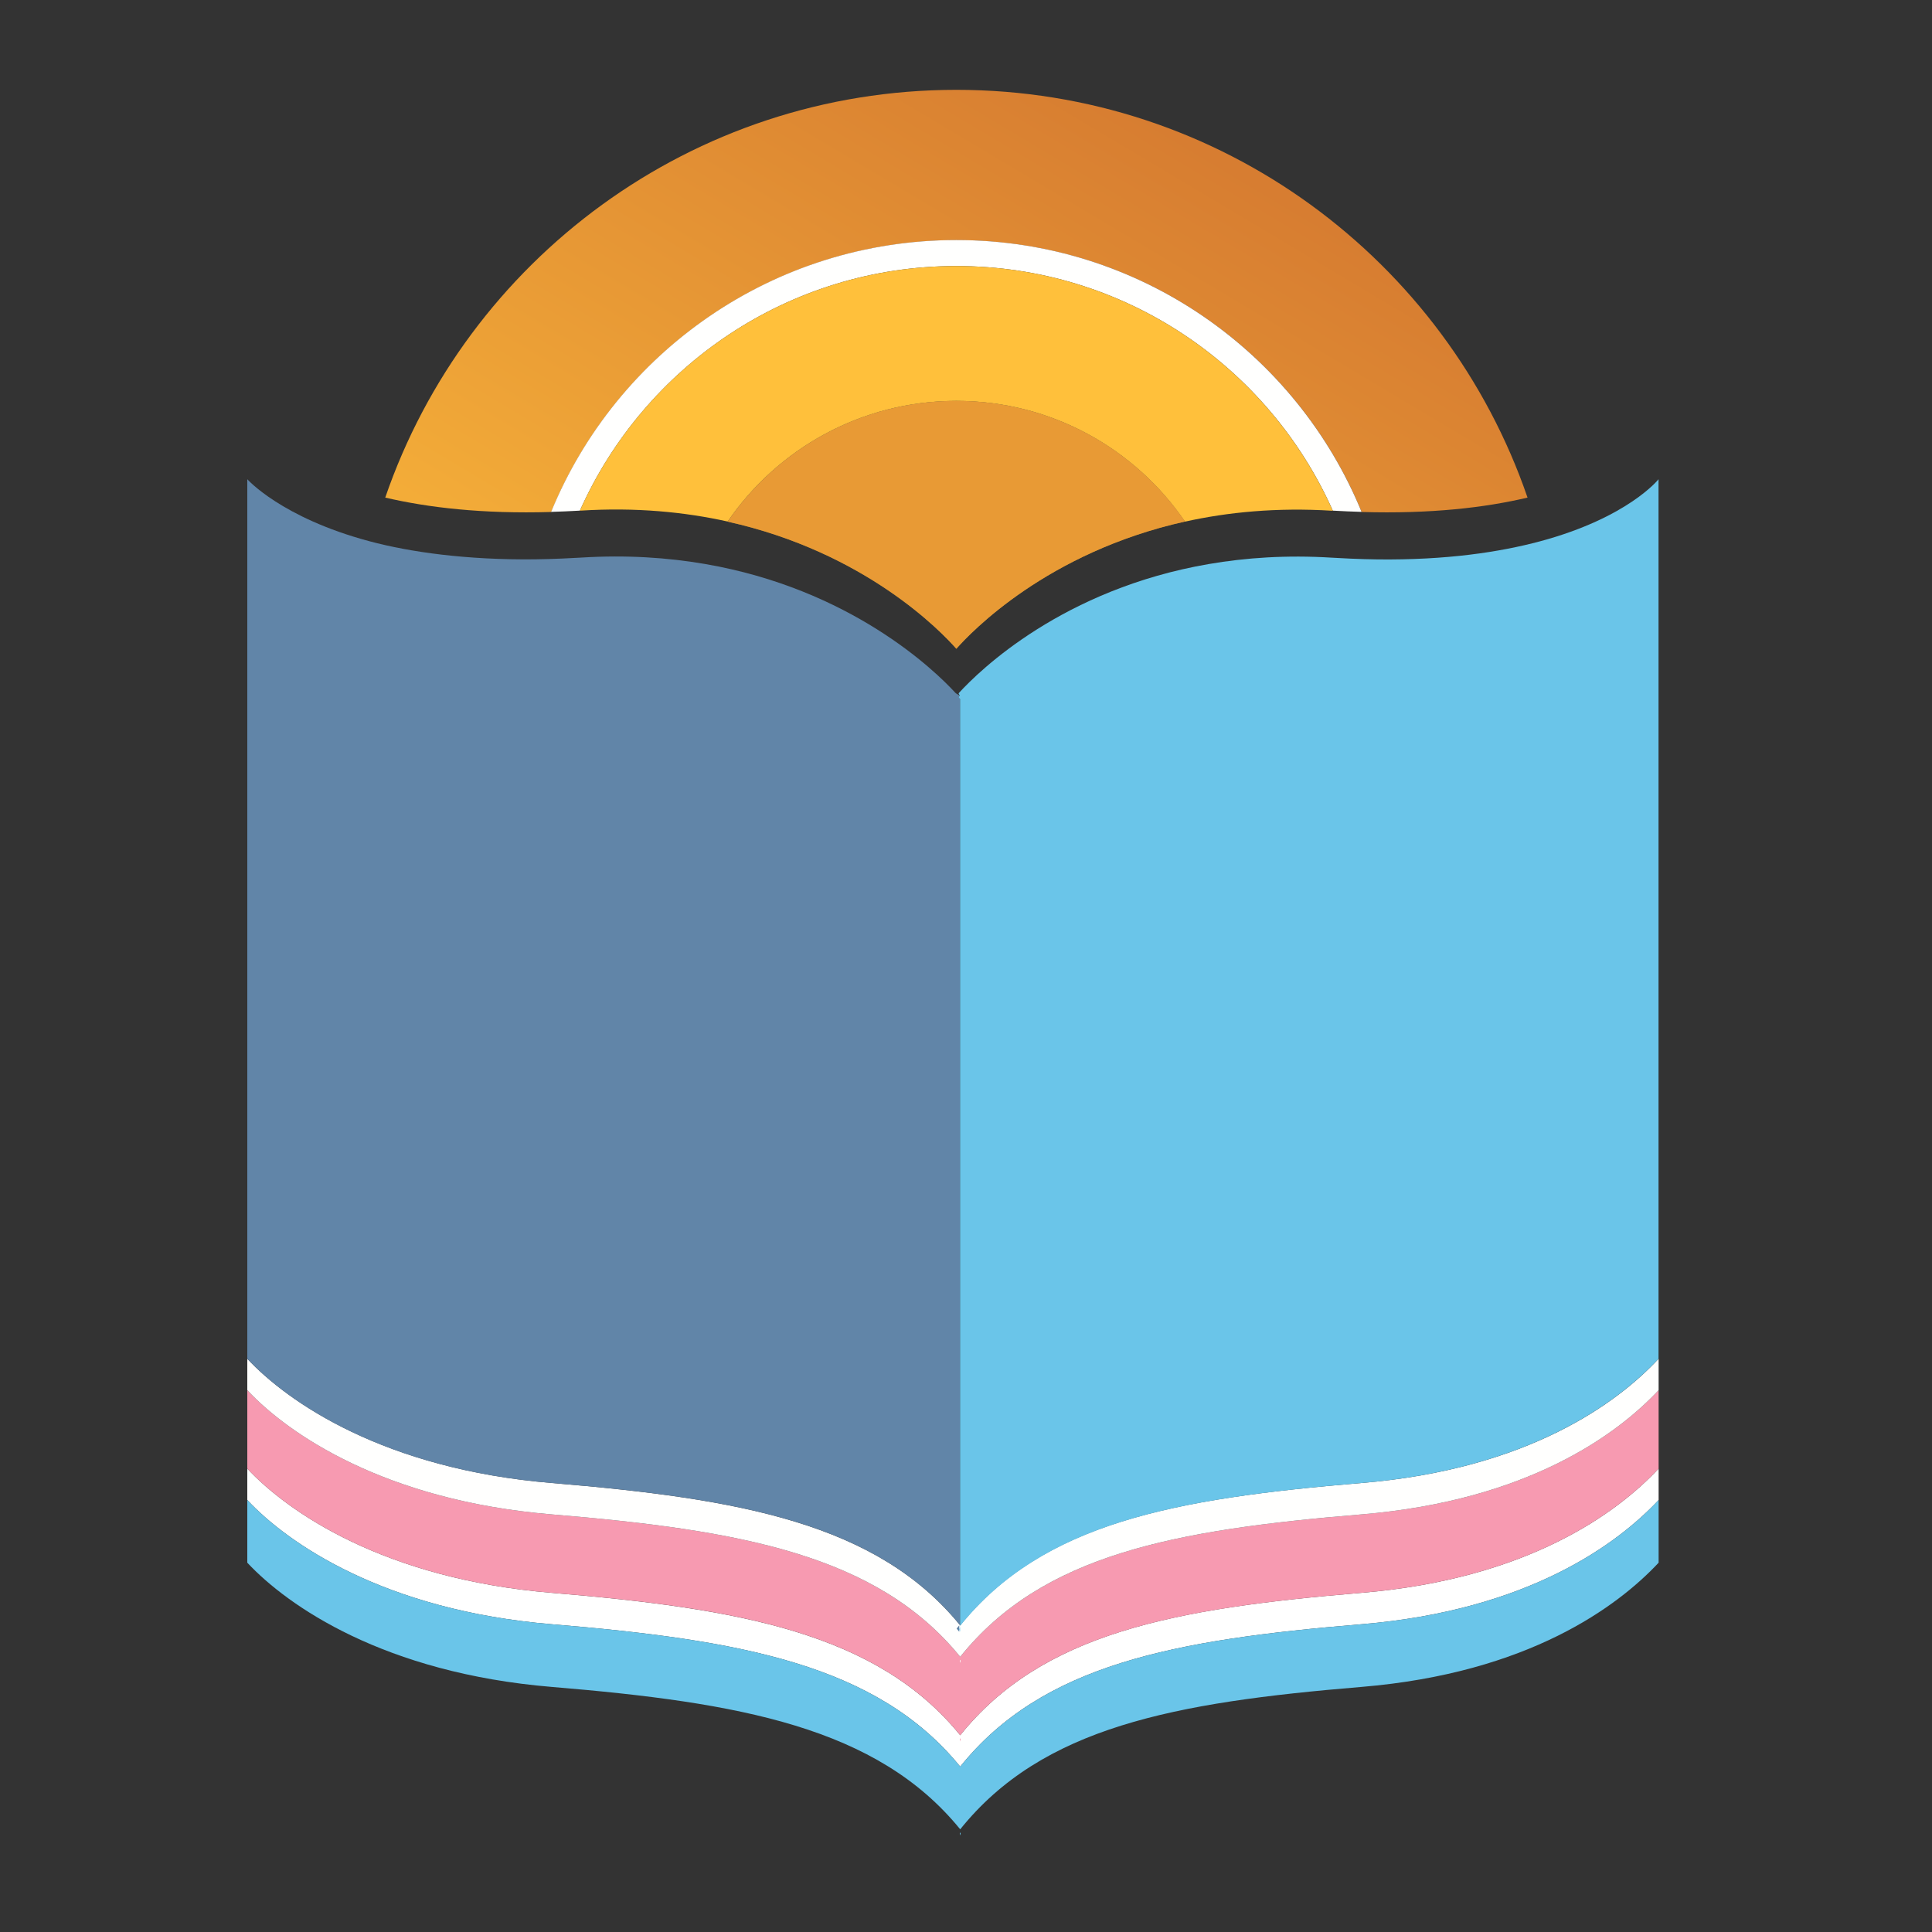 <?xml version="1.0" encoding="utf-8"?>
<!-- Generator: Adobe Illustrator 18.1.0, SVG Export Plug-In . SVG Version: 6.00 Build 0)  -->
<svg version="1.1" id="Layer_1" xmlns="http://www.w3.org/2000/svg" xmlns:xlink="http://www.w3.org/1999/xlink" x="0px" y="0px"
	 viewBox="0 0 2000 2000" enable-background="new 0 0 2000 2000" xml:space="preserve">
<rect x="0" y="0" width="2000" height="2000" fill="#333333" stroke="none"/>
<g>
	<path fill="#FFFFFF" d="M1409.3,1648.9c-194.4,16.1-330.3,41.6-415.3,147.4v6.5c0-1.2,0.9-2.1,0-3.3c-0.9,1.1,0,2.1,0,3.3v-6.5
		c-86-105.8-228.4-131.2-422.8-147.4c-173.4-14.4-273.2-83.7-315.2-128.6v32.5c42,44.9,141.8,114.2,315.2,128.6
		C765.6,1697.5,908,1723,994,1828.8v6.5c0-1.2-0.9-2.1,0-3.3c0.9,1.1,0,2.1,0,3.3v-6.5c85-105.8,220.9-131.3,415.3-147.4
		c173.4-14.4,265.7-83.7,307.7-128.6v-32.5C1675,1565.2,1582.7,1634.5,1409.3,1648.9z"/>
	<path fill="#F79AB1" d="M1409.3,1567.7c-194.4,16.1-330.3,41.6-415.3,147.4v6.5c0-1.1,0.9-2.1,0-3.3c-0.9,1.1,0,2.1,0,3.3v-6.5
		c-86-105.8-228.4-131.3-422.8-147.4C397.8,1553.3,298,1484,256,1439.1v81.2c42,44.9,141.8,114.2,315.2,128.6
		C765.6,1665,908,1690.5,994,1796.3v6.5c0-1.2-0.9-2.1,0-3.3c0.9,1.1,0,2.1,0,3.3v-6.5c85-105.8,220.9-131.2,415.3-147.4
		c173.4-14.4,265.7-83.7,307.7-128.6v-81.2C1675,1484,1582.7,1553.3,1409.3,1567.7z"/>
	<path fill="#FFFFFE" d="M1409.3,1535.2c-194.4,16.1-330.3,41.6-415.3,147.4v6.5c0-1.1,0.9-2.1,0-3.3c-0.9,1.1,0,2.1,0,3.3v-6.5
		c-86-105.8-228.4-131.2-422.8-147.4c-173.4-14.4-273.2-83.7-315.2-128.6v32.5c42,44.9,141.8,114.2,315.2,128.6
		c194.4,16.1,336.8,41.6,422.8,147.4v6.5c0-1.1-0.9-2.1,0-3.3c0.9,1.1,0,2.1,0,3.3v-6.5c85-105.8,220.9-131.3,415.3-147.4
		c173.4-14.4,265.7-83.7,307.7-128.6v-32.5C1675,1451.6,1582.7,1520.9,1409.3,1535.2z"/>
	<linearGradient id="SVGID_1_" gradientUnits="userSpaceOnUse" x1="522.227" y1="1286.662" x2="1209.575" y2="133.873">
		<stop  offset="0.225" style="stop-color:#FFC03B"/>
		<stop  offset="1" style="stop-color:#D77D31"/>
	</linearGradient>
	<path fill="url(#SVGID_1_)" d="M570.6,530c67.7-165.1,230-281.4,419.5-281.4s351.8,116.3,419.5,281.4
		c71.4,2.1,127.8-4.5,171.7-14.9C1496.9,269.5,1264.2,93,990,93c-274.1,0-506.9,176.6-591.2,422.1
		C442.8,525.4,499.2,532.1,570.6,530z"/>
	<path fill="#FFFFFE" d="M990,248.5c-189.5,0-351.8,116.3-419.5,281.4c9.7-0.3,19.6-0.7,29.8-1.3C666.8,379.5,816.2,275.4,990,275.4
		c173.8,0,323.3,104.1,389.7,253.2c10.2,0.6,20.1,1,29.8,1.3C1341.8,364.9,1179.5,248.5,990,248.5z"/>
	<path fill="#FFC03B" d="M990,275.4c-173.8,0-323.3,104.1-389.7,253.2c0.3,0,0.6,0,1,0c56.8-3.6,107.5,1.4,152,11.3
		C805,464.5,891.7,415,990,415c98.3,0,185.1,49.5,236.7,125c44.5-9.9,95.1-14.8,152-11.3c0.3,0,0.7,0,1,0
		C1313.3,379.5,1163.8,275.4,990,275.4z"/>
	<path fill="#FFC03B" d="M990,415c-98.3,0-185,49.5-236.7,125C896.2,571.7,975.1,654.6,990,671.6c15-17,93.8-99.9,236.7-131.7
		C1175.1,464.5,1088.3,415,990,415z"/>
	<path opacity="0.56" fill="#D77D31" d="M990,415c-98.3,0-185,49.5-236.7,125C896.2,571.7,975.1,654.6,990,671.6
		c15-17,93.8-99.9,236.7-131.7C1175.1,464.5,1088.3,415,990,415z"/>
	<path fill="#6185A8" d="M993,1682.6c-1,1.1-1.8,2.1-2.7,3.3c0.9,1.1,1.7,2.1,2.7,3.3V1682.6z"/>
	<path fill="#6185A8" d="M571.2,1535.2c194.4,16.1,336.8,41.6,422.8,147.4V723.4c0,0-2.4-1.2-0.6-3.2c-0.7-0.9-3.3-1.8-4.4-3
		c-21.5-23.4-108.5-107.5-259.4-133.4c-38.3-6.6-81.2-9.5-127.8-6.6c-6.6,0.4-13.3,0.7-19.7,1c-9.6,0.4-19.1,0.7-28.2,0.8
		c-70.9,0.8-129.3-7.4-171.8-18.8C291.1,535.8,256,496.1,256,496.1v910.5C298,1451.6,397.8,1520.9,571.2,1535.2z"/>
	<path fill="#6AC5E9" d="M1594.5,560.3c-42.5,11.4-97.5,19.6-168.4,18.8c-9.1-0.1-18.4-0.4-28-0.8c-6.4-0.3-12.8-0.6-19.4-1
		c-46.7-2.9-89.1,0-127.4,6.6c-150.9,25.9-237.1,109.9-258.6,133.4c-1.1,1.2,1.4,2.2,0.6,3c-1.7,2,0.6,3.2,0.6,3.2v959.2v6.5
		c0-1.1-1.5-2.1-0.6-3.3c0.9-1.1,0.1-2.1,1-3.3c85.7-105.8,220.7-131.2,415.1-147.4c173.4-14.4,265.5-83.7,307.5-128.6V496.1
		C1717,496.1,1685.5,535.8,1594.5,560.3z"/>
	<path fill="#6AC5E9" d="M1409.3,1681.4c-194.4,16.1-330.3,41.6-415.3,147.4v6.5c0-1.2,0.9-2.1,0-3.3c-0.9,1.1,0,2.1,0,3.3v-6.5
		c-86-105.8-228.4-131.3-422.8-147.4C397.8,1667,298,1597.7,256,1552.8v64.9c42,44.9,141.8,114.2,315.2,128.6
		c194.4,16.1,336.8,41.6,422.8,147.4v6.5c0-1.1-0.9-2.1,0-3.2c0.9,1.1,0,2.1,0,3.2v-6.5c85-105.8,220.9-131.3,415.3-147.4
		c173.4-14.4,265.7-83.7,307.7-128.6v-64.9C1675,1597.7,1582.7,1667,1409.3,1681.4z"/>
</g>
</svg>
